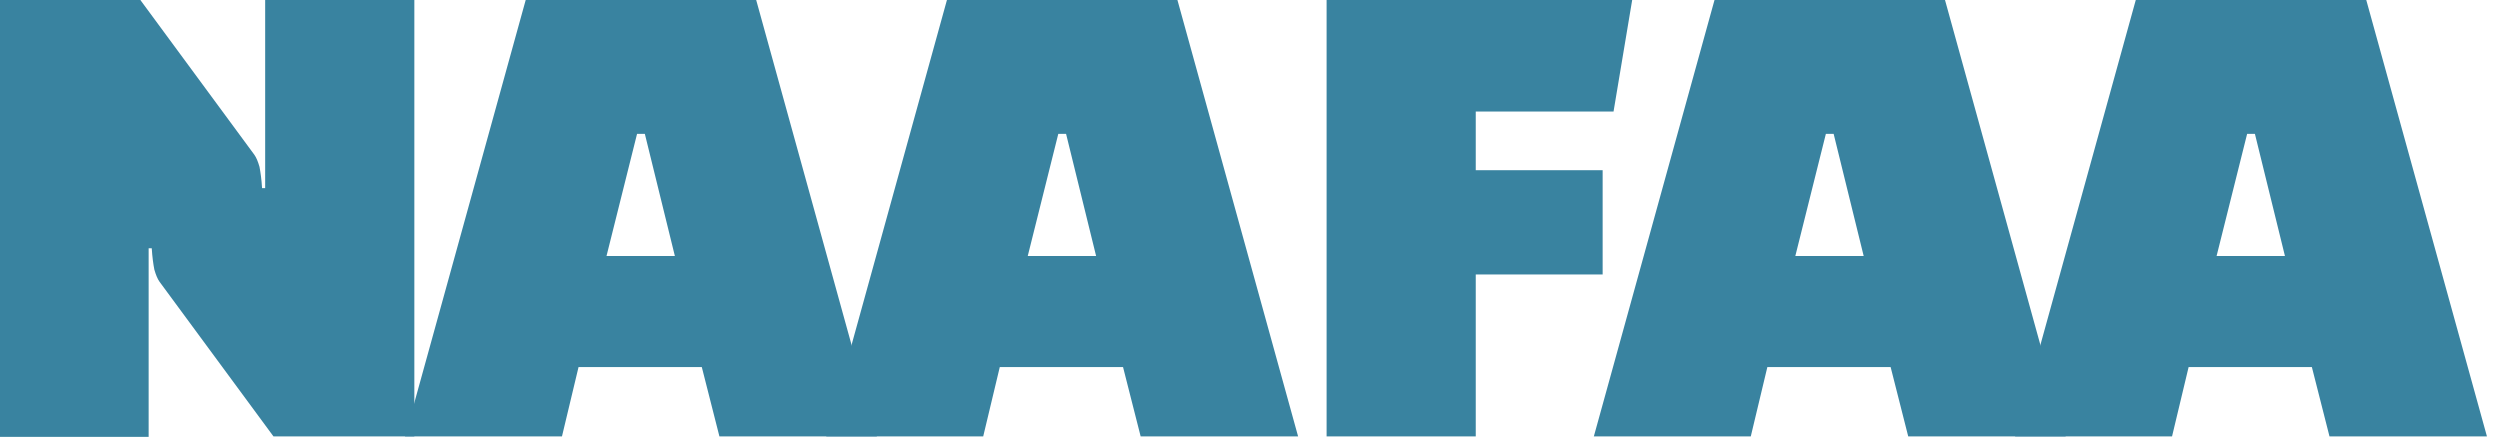 <svg width="103" height="18" viewBox="0 0 103 18" fill="none" xmlns="http://www.w3.org/2000/svg">
<path d="M17.05 17.98H11.267L6.572 11.607C6.487 11.487 6.423 11.327 6.359 11.108C6.316 10.888 6.274 10.588 6.252 10.229H6.124V18H0V0H5.783L10.477 6.373C10.563 6.493 10.627 6.653 10.691 6.872C10.733 7.092 10.776 7.392 10.797 7.751H10.925V0H17.071V17.98H17.05Z" fill="#3983A0"/>
<path d="M23.174 17.98H16.687L21.659 0H31.155L36.127 17.98H29.64L28.914 15.123H23.836L23.153 17.98H23.174ZM26.247 5.514L24.988 10.548H27.805L26.567 5.514H26.226H26.247Z" fill="#3983A0"/>
<path d="M40.529 17.98H34.042L39.014 0H48.51L53.482 17.98H46.995L46.269 15.123H41.191L40.508 17.98H40.529ZM43.602 5.514L42.343 10.548H45.16L43.922 5.514H43.581H43.602Z" fill="#3983A0"/>
<path d="M66.029 11.307H60.801V17.98H54.656V0H67.246L66.478 4.595H60.801V7.012H66.029V11.307Z" fill="#3983A0"/>
<path d="M72.153 17.98H65.666L70.638 0H80.134L85.106 17.98H78.619L77.894 15.123H72.815L72.132 17.98H72.153ZM75.226 5.514L73.967 10.548H76.784L75.546 5.514H75.205H75.226Z" fill="#3983A0"/>
<path d="M89.509 17.98H83.022L87.994 0H97.49L102.462 17.98H95.975L95.249 15.123H90.171L89.488 17.98H89.509ZM92.582 5.514L91.323 10.548H94.14L92.902 5.514H92.561H92.582Z" fill="#3983A0"/>
</svg>
